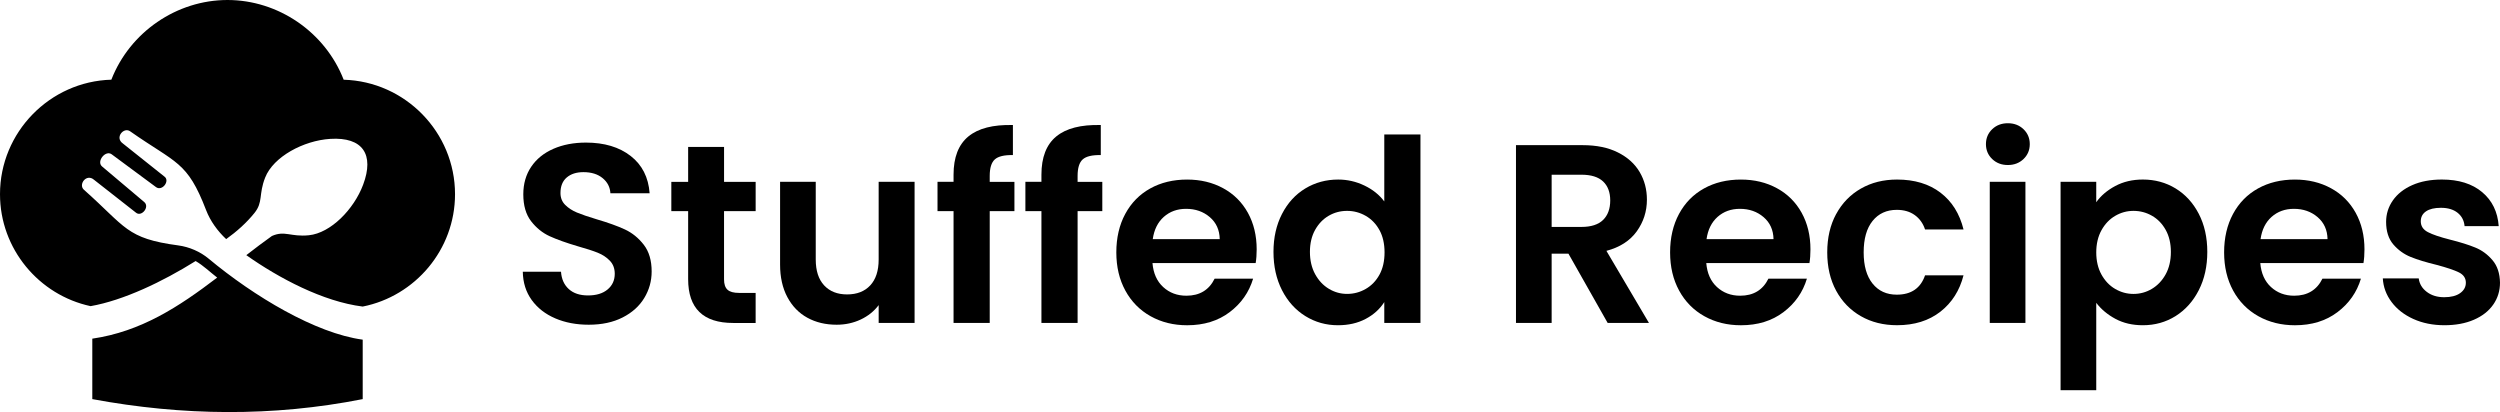 <svg xmlns="http://www.w3.org/2000/svg" viewBox="0 0 174.241 28.721">
  <path d="M23.952,5.554C22.659,2.235,19.393,0,15.855,0S9.053,2.236,7.761,5.554c-4.288,.119-7.761,3.663-7.761,7.979,0,3.819,2.718,7.033,6.315,7.805,2.304-.407,5.02-1.707,7.319-3.144,.539,.313,1.009,.773,1.503,1.153-2.682,2.045-5.31,3.76-8.704,4.257v4.213c6.282,1.166,12.564,1.241,18.846,0v-4.144c-3.278-.438-7.583-3.019-10.735-5.643-.592-.495-1.357-.823-2.122-.926-3.641-.487-3.633-1.272-6.575-3.88-.406-.361,.177-1.163,.713-.688l2.907,2.279c.386,.339,.993-.391,.583-.735l-2.938-2.479c-.409-.345,.238-1.164,.671-.847l3.089,2.286c.43,.318,1.002-.442,.581-.738l-2.892-2.303c-.584-.411,.062-1.163,.506-.849,3.218,2.257,3.981,2.068,5.297,5.495,.293,.763,.802,1.462,1.399,2.02,.731-.524,1.406-1.121,1.972-1.823,.618-.769,.276-1.28,.747-2.471,.571-1.447,2.674-2.577,4.537-2.692,2.27-.14,3.08,1.091,2.289,3.194-.644,1.721-2.263,3.37-3.779,3.523-1.273,.131-1.678-.35-2.579,.052-.605,.429-1.196,.88-1.784,1.335,2.255,1.593,5.337,3.236,8.113,3.583,3.656-.726,6.434-3.969,6.434-7.831,0-4.316-3.472-7.861-7.762-7.979Z" fill="currentColor" fill-rule="evenodd"/>
  <path d="M38.701,22.189c-.692-.296-1.24-.723-1.642-1.278s-.61-1.214-.622-1.971h2.663c.036,.509,.216,.911,.542,1.207s.772,.444,1.34,.444c.58,0,1.036-.139,1.367-.418,.331-.277,.497-.642,.497-1.092,0-.366-.112-.668-.337-.905-.225-.236-.506-.423-.843-.56-.337-.135-.802-.287-1.394-.452-.805-.237-1.459-.471-1.962-.701-.503-.231-.935-.58-1.296-1.048-.361-.467-.542-1.092-.542-1.873,0-.733,.184-1.373,.55-1.917s.882-.962,1.545-1.252c.663-.29,1.42-.435,2.272-.435,1.278,0,2.316,.311,3.116,.932,.799,.622,1.24,1.489,1.322,2.601h-2.734c-.024-.426-.204-.778-.542-1.056-.337-.278-.784-.417-1.34-.417-.485,0-.873,.125-1.163,.373s-.435,.609-.435,1.083c0,.331,.109,.606,.328,.825,.219,.219,.491,.397,.817,.533,.325,.136,.784,.293,1.376,.471,.805,.236,1.461,.473,1.971,.71,.508,.237,.947,.592,1.313,1.065,.367,.473,.55,1.095,.55,1.863,0,.664-.171,1.279-.515,1.848-.343,.567-.846,1.02-1.509,1.357-.663,.338-1.45,.506-2.361,.506-.864,0-1.642-.147-2.334-.443Z" fill="currentColor"/>
  <path d="M50.463,14.715v4.758c0,.332,.08,.571,.24,.719,.16,.148,.429,.223,.808,.223h1.154v2.095h-1.562c-2.095,0-3.142-1.018-3.142-3.054v-4.74h-1.172v-2.042h1.172v-2.433h2.503v2.433h2.202v2.042h-2.202Z" fill="currentColor"/>
  <path d="M63.743,12.673v9.835h-2.503v-1.243c-.319,.426-.737,.762-1.251,1.004-.515,.242-1.074,.363-1.678,.363-.77,0-1.45-.162-2.042-.488-.592-.325-1.057-.805-1.394-1.438s-.506-1.388-.506-2.264v-5.77h2.485v5.415c0,.781,.195,1.383,.586,1.803s.923,.63,1.598,.63c.686,0,1.225-.21,1.615-.63s.586-1.021,.586-1.803v-5.415h2.503Z" fill="currentColor"/>
  <path d="M70.702,14.715h-1.722v7.794h-2.521v-7.794h-1.118v-2.042h1.118v-.497c0-1.208,.343-2.095,1.03-2.663,.687-.568,1.722-.834,3.107-.799v2.095c-.604-.012-1.024,.089-1.261,.302s-.355,.598-.355,1.154v.409h1.722v2.042Z" fill="currentColor"/>
  <path d="M76.827,14.715h-1.722v7.794h-2.521v-7.794h-1.118v-2.042h1.118v-.497c0-1.208,.343-2.095,1.03-2.663,.687-.568,1.722-.834,3.107-.799v2.095c-.604-.012-1.024,.089-1.261,.302s-.355,.598-.355,1.154v.409h1.722v2.042Z" fill="currentColor"/>
  <path d="M87.514,18.336h-7.19c.059,.711,.308,1.268,.746,1.67s.977,.604,1.615,.604c.924,0,1.58-.396,1.971-1.189h2.682c-.284,.947-.829,1.725-1.634,2.334s-1.793,.914-2.965,.914c-.947,0-1.796-.209-2.548-.63-.751-.42-1.337-1.015-1.757-1.784-.42-.77-.63-1.656-.63-2.663,0-1.018,.207-1.911,.621-2.681,.415-.769,.995-1.361,1.74-1.775,.746-.414,1.604-.621,2.574-.621,.935,0,1.772,.201,2.512,.604,.74,.402,1.314,.974,1.723,1.713,.408,.74,.612,1.59,.612,2.548,0,.354-.023,.675-.071,.958Zm-2.503-1.668c-.012-.639-.243-1.15-.692-1.535-.45-.385-1-.578-1.651-.578-.615,0-1.133,.187-1.553,.559-.42,.373-.678,.891-.772,1.554h4.669Z" fill="currentColor"/>
  <path d="M89.352,14.91c.396-.769,.938-1.361,1.624-1.775,.687-.414,1.45-.621,2.291-.621,.639,0,1.248,.139,1.828,.417,.58,.278,1.041,.648,1.385,1.109v-4.669h2.521v13.138h-2.521v-1.456c-.308,.486-.739,.877-1.296,1.172-.557,.296-1.201,.443-1.936,.443-.828,0-1.586-.213-2.272-.639s-1.228-1.026-1.624-1.802-.595-1.666-.595-2.672c0-.994,.198-1.876,.595-2.646Zm6.791,1.127c-.237-.432-.557-.764-.959-.994s-.834-.346-1.296-.346-.888,.112-1.278,.338c-.391,.225-.707,.553-.95,.984-.242,.433-.363,.944-.363,1.536s.121,1.109,.363,1.554c.243,.443,.562,.783,.959,1.021s.819,.354,1.27,.354c.462,0,.894-.115,1.296-.346s.722-.562,.959-.994c.236-.432,.354-.949,.354-1.554s-.118-1.121-.354-1.554Z" fill="currentColor"/>
  <path d="M112.049,22.509l-2.734-4.829h-1.171v4.829h-2.486V10.117h4.652c.958,0,1.775,.168,2.449,.506,.675,.337,1.181,.793,1.519,1.367,.337,.574,.506,1.216,.506,1.926,0,.816-.237,1.553-.71,2.211-.474,.656-1.178,1.109-2.113,1.357l2.965,5.024h-2.876Zm-3.905-6.693h2.077c.674,0,1.177-.163,1.509-.487,.331-.326,.497-.779,.497-1.359,0-.568-.166-1.009-.497-1.323-.332-.313-.835-.47-1.509-.47h-2.077v3.639Z" fill="currentColor"/>
  <path d="M126.111,18.336h-7.19c.06,.711,.308,1.268,.746,1.67,.438,.402,.977,.604,1.615,.604,.924,0,1.58-.396,1.971-1.189h2.682c-.284,.947-.829,1.725-1.634,2.334s-1.793,.914-2.965,.914c-.947,0-1.796-.209-2.548-.63-.752-.42-1.338-1.015-1.758-1.784s-.63-1.656-.63-2.663c0-1.018,.207-1.911,.621-2.681,.414-.769,.994-1.361,1.74-1.775,.745-.414,1.604-.621,2.574-.621,.935,0,1.772,.201,2.512,.604,.74,.402,1.314,.974,1.723,1.713,.408,.74,.612,1.59,.612,2.548,0,.354-.023,.675-.071,.958Zm-2.503-1.668c-.012-.639-.243-1.15-.692-1.535-.45-.385-1-.578-1.651-.578-.615,0-1.133,.187-1.554,.559-.42,.373-.677,.891-.771,1.554h4.669Z" fill="currentColor"/>
  <path d="M127.974,14.919c.414-.763,.988-1.355,1.723-1.775,.733-.42,1.573-.63,2.521-.63,1.219,0,2.229,.305,3.027,.914,.799,.61,1.334,1.465,1.606,2.565h-2.681c-.142-.427-.382-.761-.719-1.003-.338-.243-.755-.364-1.252-.364-.71,0-1.272,.258-1.687,.772s-.621,1.246-.621,2.192c0,.936,.207,1.66,.621,2.175,.414,.516,.977,.772,1.687,.772,1.006,0,1.663-.45,1.971-1.349h2.681c-.272,1.064-.811,1.911-1.615,2.538-.806,.628-1.812,.94-3.019,.94-.947,0-1.787-.209-2.521-.63-.734-.42-1.309-1.012-1.723-1.774-.414-.764-.621-1.654-.621-2.673s.207-1.908,.621-2.672Z" fill="currentColor"/>
  <path d="M138.848,11.084c-.29-.278-.435-.625-.435-1.039s.145-.761,.435-1.039c.29-.278,.654-.417,1.092-.417s.802,.139,1.092,.417c.29,.278,.436,.625,.436,1.039s-.146,.76-.436,1.039c-.29,.278-.654,.417-1.092,.417s-.802-.139-1.092-.417Zm2.317,1.589v9.835h-2.486V12.673h2.486Z" fill="currentColor"/>
  <path d="M147.423,12.966c.562-.302,1.204-.453,1.926-.453,.841,0,1.602,.207,2.282,.621,.68,.415,1.219,1.003,1.615,1.767,.396,.763,.595,1.648,.595,2.654s-.198,1.896-.595,2.672-.936,1.376-1.615,1.802c-.681,.426-1.441,.639-2.282,.639-.722,0-1.357-.147-1.908-.443-.55-.295-.997-.668-1.34-1.118v6.089h-2.486V12.673h2.486v1.42c.319-.45,.76-.826,1.322-1.127Zm3.516,3.053c-.243-.432-.562-.76-.959-.984-.396-.226-.825-.338-1.287-.338-.45,0-.873,.115-1.27,.346s-.716,.566-.959,1.004c-.242,.438-.363,.953-.363,1.544s.121,1.106,.363,1.545c.243,.438,.562,.772,.959,1.003s.819,.346,1.27,.346c.462,0,.891-.117,1.287-.354s.716-.574,.959-1.013c.242-.438,.363-.958,.363-1.562,0-.592-.121-1.104-.363-1.536Z" fill="currentColor"/>
  <path d="M164.724,18.336h-7.19c.06,.711,.308,1.268,.746,1.67,.438,.402,.977,.604,1.615,.604,.924,0,1.58-.396,1.971-1.189h2.682c-.284,.947-.829,1.725-1.634,2.334s-1.793,.914-2.965,.914c-.947,0-1.796-.209-2.548-.63-.752-.42-1.338-1.015-1.758-1.784s-.63-1.656-.63-2.663c0-1.018,.207-1.911,.621-2.681,.414-.769,.994-1.361,1.74-1.775,.745-.414,1.604-.621,2.574-.621,.935,0,1.772,.201,2.512,.604,.74,.402,1.314,.974,1.723,1.713,.408,.74,.612,1.59,.612,2.548,0,.354-.023,.675-.071,.958Zm-2.503-1.668c-.012-.639-.243-1.15-.692-1.535-.45-.385-1-.578-1.651-.578-.615,0-1.133,.187-1.554,.559-.42,.373-.677,.891-.771,1.554h4.669Z" fill="currentColor"/>
  <path d="M168.204,22.233c-.64-.29-1.146-.683-1.519-1.181-.373-.497-.577-1.047-.612-1.65h2.503c.048,.379,.234,.691,.56,.94s.73,.373,1.216,.373c.474,0,.844-.095,1.11-.284,.266-.189,.399-.432,.399-.729,0-.318-.163-.559-.488-.719-.326-.16-.844-.334-1.554-.523-.734-.178-1.335-.361-1.802-.551-.468-.189-.87-.479-1.208-.869-.337-.391-.506-.918-.506-1.58,0-.544,.157-1.042,.471-1.492s.764-.805,1.35-1.065c.586-.26,1.275-.39,2.068-.39,1.172,0,2.106,.292,2.805,.878s1.083,1.376,1.154,2.37h-2.379c-.036-.391-.198-.701-.488-.932s-.678-.346-1.163-.346c-.45,0-.796,.083-1.039,.249-.242,.166-.363,.396-.363,.692,0,.331,.165,.583,.497,.755,.331,.172,.846,.346,1.544,.523,.711,.178,1.297,.361,1.758,.551,.462,.189,.861,.482,1.198,.879,.338,.396,.513,.92,.524,1.57,0,.568-.157,1.078-.471,1.527-.313,.45-.764,.803-1.35,1.057s-1.27,.381-2.05,.381c-.806,0-1.527-.145-2.166-.435Z" fill="currentColor"/>
</svg>